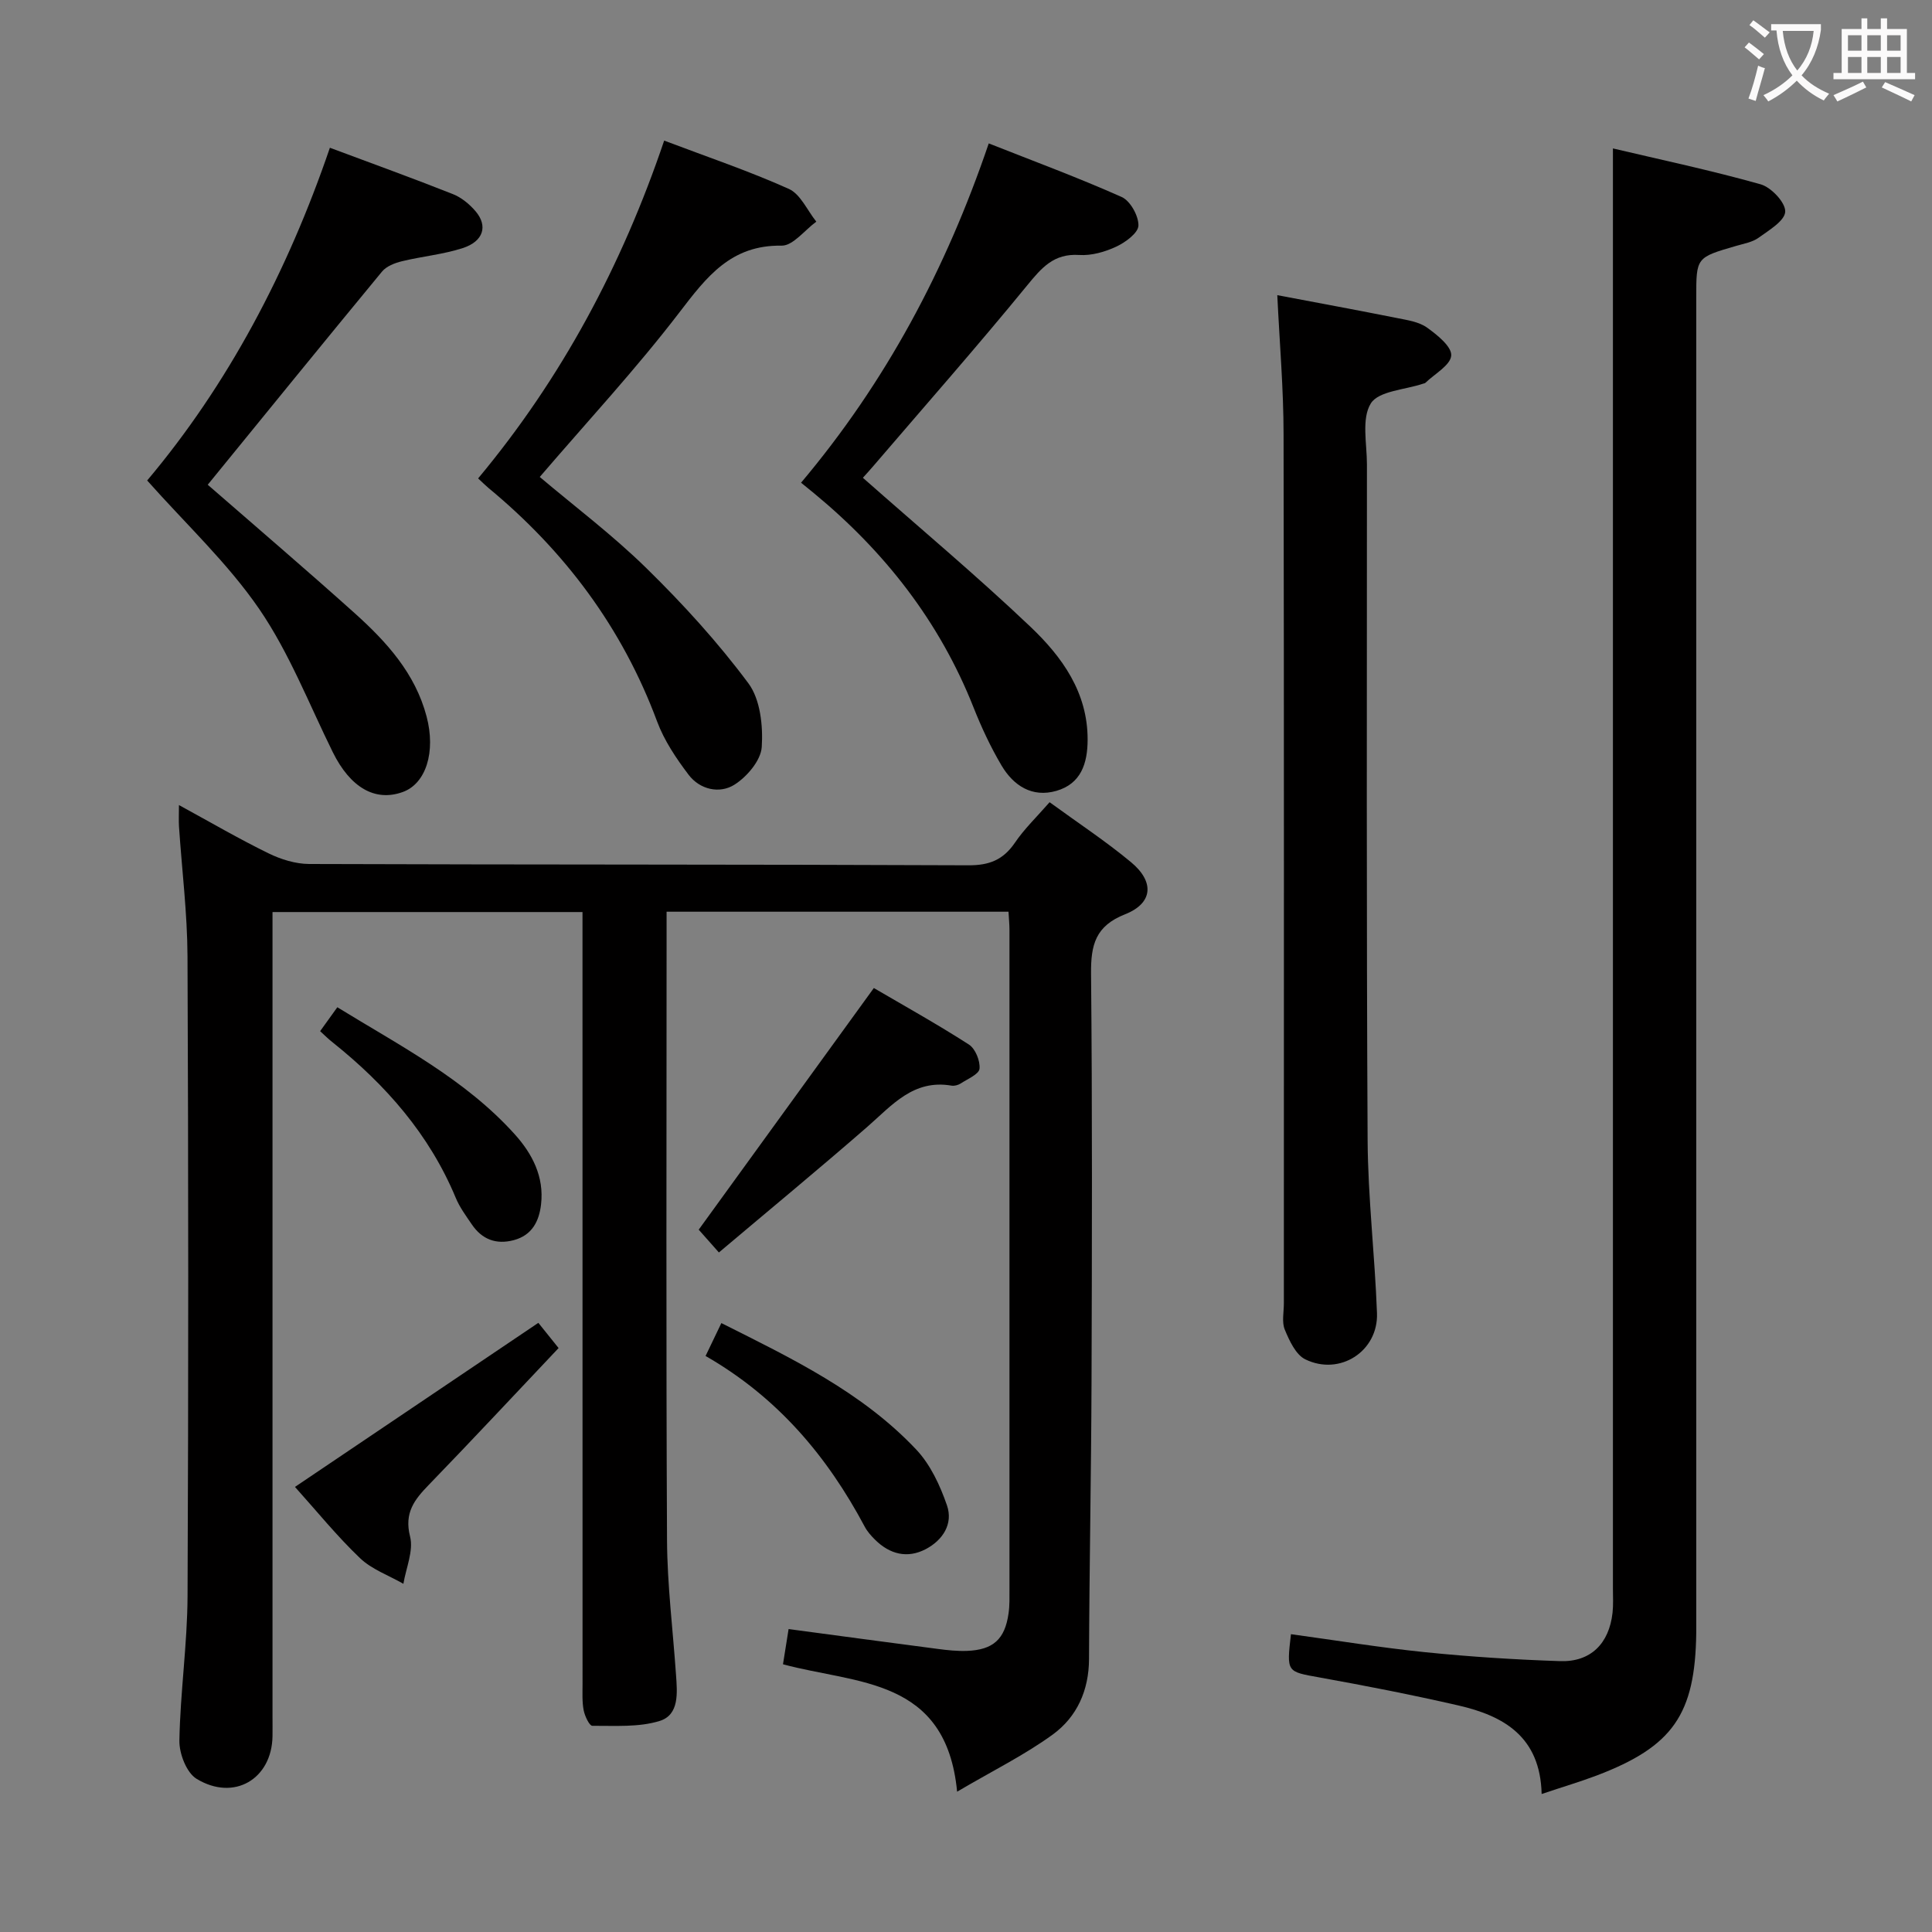 <svg enable-background="new 0 0 400 400" viewBox="0 0 400 400" xmlns="http://www.w3.org/2000/svg"><rect x="0" y="0" width="400" height="400" fill="#808080" stroke="none"/><g fill="#010000"><path d="m217.31 166.09c5.92 4.32 11.63 8.07 16.86 12.42 4.9 4.07 4.54 8.5-1.23 10.78-6.16 2.43-7.1 6.36-7.05 12.26.27 28.16.19 56.33.1 84.5-.07 19.15-.45 38.3-.52 57.45-.03 6.51-2.51 11.97-7.5 15.61-5.81 4.23-12.35 7.45-19.81 11.84-2.27-23.7-20.82-22.25-36.05-26.38.37-2.32.74-4.69 1.16-7.29 10.38 1.39 20.67 2.78 30.95 4.12 1.97.26 3.99.47 5.97.4 5.44-.21 7.86-2.41 8.62-7.76.24-1.64.19-3.33.19-4.99.01-45.5.01-91 0-136.5 0-1.15-.12-2.31-.2-3.79-23.52 0-46.93 0-70.79 0v5.63c0 41.5-.12 83 .09 124.5.05 9.28 1.22 18.56 1.86 27.85.26 3.71.72 8.28-3.37 9.56-4.35 1.35-9.27.98-13.95 1.01-.62 0-1.57-2.03-1.8-3.23-.34-1.77-.23-3.65-.23-5.48-.01-51.16-.01-102.33-.01-153.49 0-1.97 0-3.94 0-6.28-21.4 0-42.32 0-64.18 0v6.13 160.49c0 1.33.02 2.67 0 4-.13 8.88-7.97 13.56-15.73 8.83-2.08-1.27-3.6-5.23-3.55-7.92.18-9.97 1.64-19.91 1.69-29.87.2-44.16.18-88.33-.01-132.49-.04-8.95-1.16-17.9-1.76-26.85-.08-1.26-.01-2.52-.01-4.47 6.6 3.6 12.46 7.02 18.54 9.99 2.57 1.26 5.61 2.2 8.43 2.21 45.5.16 91 .07 136.49.27 4.3.02 7.17-1.12 9.58-4.62 1.94-2.88 4.49-5.32 7.22-8.44z"/><path d="m319.18 371.43c-.28-11.89-7.87-16.18-17.22-18.33-9.53-2.19-19.14-4.07-28.76-5.8-6.81-1.23-6.85-1.02-5.92-8.96 9.29 1.27 18.56 2.79 27.88 3.74 9.25.94 18.55 1.53 27.84 1.84 6.32.21 10.15-3.62 10.86-10.02.18-1.65.08-3.33.08-5 0-91.17 0-182.33 0-273.5 0-7.95 0-15.9 0-24.67 9.87 2.33 20.32 4.54 30.58 7.43 2.19.62 5.17 3.78 5.09 5.66-.08 1.9-3.37 3.85-5.51 5.4-1.28.93-3.06 1.22-4.65 1.69-8.26 2.4-8.26 2.38-8.26 10.66v272c0 1.5.01 3 0 4.5-.22 16.89-4.83 23.53-20.64 29.54-3.42 1.29-6.91 2.32-11.37 3.82z"/><path d="m264.45 61.11c8.34 1.58 16.63 3.11 24.9 4.76 2.1.42 4.45.77 6.11 1.96 2.11 1.51 5.13 3.94 5 5.78-.14 2-3.43 3.79-5.36 5.66-.11.1-.31.11-.47.17-3.75 1.27-9.2 1.49-10.82 4.09-1.96 3.16-.8 8.33-.8 12.64-.01 46.63-.11 93.25.14 139.88.07 11.94 1.5 23.87 1.94 35.82.29 7.88-7.68 13.06-14.84 9.57-1.97-.96-3.29-3.85-4.24-6.13-.66-1.57-.2-3.61-.2-5.44 0-59.95.05-119.9-.06-179.85 0-9.44-.82-18.87-1.3-28.91z"/><path d="m98.99 99.05c17.31-20.76 29.77-44.09 38.52-69.94 8.84 3.35 17.5 6.27 25.81 10 2.42 1.09 3.82 4.46 5.69 6.78-2.4 1.74-4.83 5.01-7.2 4.97-10.48-.17-15.51 6.46-21.14 13.81-8.98 11.73-19.07 22.59-28.92 34.08 7.13 6.03 15.09 12.02 22.14 18.94 7.55 7.4 14.75 15.3 21.05 23.77 2.48 3.33 3.06 8.82 2.77 13.22-.19 2.78-3.08 6.17-5.68 7.8-3.06 1.91-7.12 1.01-9.46-2.07-2.57-3.39-5.05-7.08-6.52-11.03-7.21-19.39-19.1-35.28-34.95-48.38-.62-.52-1.19-1.1-2.11-1.95z"/><path d="m178.65 98.92c11.9 10.51 23.64 20.34 34.71 30.86 6.52 6.2 11.85 13.56 11.82 23.38-.01 4.9-1.37 9.11-6.47 10.58-5.01 1.44-8.87-1.07-11.34-5.23-2.27-3.83-4.18-7.93-5.82-12.07-7.03-17.75-18.38-32.24-33.01-44.31-.76-.63-1.54-1.25-2.69-2.19 17.53-20.82 29.96-44.09 38.86-70.25 9.33 3.69 18.56 7.1 27.53 11.1 1.78.8 3.51 3.92 3.46 5.91-.04 1.54-2.7 3.48-4.6 4.37-2.34 1.09-5.14 1.89-7.67 1.72-5.28-.34-7.79 2.67-10.8 6.34-10.31 12.6-21.08 24.83-31.68 37.2-.73.87-1.51 1.71-2.3 2.59z"/><path d="m43.01 100.36c9.88 8.61 20.26 17.47 30.41 26.58 6.6 5.93 12.54 12.45 14.9 21.4 1.94 7.34-.13 13.91-4.94 15.64-5.74 2.07-10.87-.94-14.49-8.27-4.92-9.97-9-20.54-15.22-29.62-6.52-9.5-15.15-17.55-23.2-26.61 16.68-19.81 29.05-43.19 37.83-68.89 8.76 3.27 17.17 6.31 25.47 9.6 1.77.7 3.45 2.09 4.7 3.56 2.58 3.04 1.63 6.21-2.65 7.61-4.07 1.32-8.43 1.71-12.61 2.73-1.48.36-3.21 1.03-4.12 2.14-12.06 14.61-24 29.31-36.08 44.13z"/><path d="m148.84 259.31c-2.34-2.64-3.63-4.1-4.18-4.72 12.2-16.84 24.07-33.21 36.26-50.03 6.09 3.57 13.02 7.42 19.68 11.7 1.34.86 2.36 3.39 2.2 5.01-.12 1.14-2.46 2.11-3.88 3.04-.52.34-1.31.56-1.91.46-7.88-1.36-12.31 4.04-17.41 8.5-10.01 8.72-20.24 17.16-30.76 26.04z"/><path d="m61.07 307.85c16.95-11.43 33.47-22.56 50.39-33.97 1.25 1.55 2.53 3.16 4.19 5.22-9.05 9.56-17.86 19.02-26.85 28.3-2.99 3.08-5.15 5.79-3.9 10.72.75 2.96-.84 6.51-1.38 9.79-3.03-1.74-6.55-2.98-9-5.33-4.78-4.56-8.98-9.76-13.45-14.73z"/><path d="m146.08 280.74c1.27-2.65 2.19-4.56 3.27-6.81 14.55 7.3 29.12 14.27 40.36 26.2 2.93 3.11 4.92 7.41 6.34 11.51 1.35 3.87-.87 7.26-4.42 9.11-3.79 1.97-7.42 1.04-10.45-1.96-.82-.81-1.63-1.72-2.16-2.73-7.73-14.51-17.99-26.74-32.94-35.32z"/><path d="m66.28 213.49c1.15-1.6 2.21-3.07 3.56-4.95 12.94 7.96 26.45 14.88 36.74 26.31 3.63 4.03 6.1 8.79 5.44 14.5-.4 3.49-1.86 6.4-5.65 7.41-3.66.97-6.58-.16-8.68-3.25-1.21-1.78-2.53-3.56-3.34-5.53-5.46-13.11-14.48-23.37-25.42-32.12-.91-.7-1.72-1.52-2.65-2.37z"/></g><path d="m362.1 8.8c1.1.8 2.1 1.6 3.1 2.4l-1 1.1c-1.3-1.1-2.3-2-3-2.5zm1.9 4.8c.5.2.9.4 1.4.5-.6 2.3-1.3 4.5-1.9 6.8l-1.5-.5c.8-2.1 1.4-4.3 2-6.8zm-1-9.4c1.3.9 2.4 1.8 3.4 2.5l-1 1.1c-1.4-1.2-2.4-2.1-3.2-2.6zm3.7 2.2v-1.4h10.3v1.2c-.5 3.6-1.8 6.8-4 9.4 1.5 1.6 3.4 2.8 5.7 3.8-.3.4-.7.8-1.1 1.4-2.3-1.1-4.1-2.5-5.6-4.1-1.6 1.6-3.6 3.1-5.9 4.3-.3-.5-.7-.9-1-1.3 2.4-1.1 4.4-2.5 6-4.1-1.9-2.5-3-5.6-3.3-9.3h-1.1zm8.8 0h-6.4c.3 3.3 1.3 6 3 8.2 2-2.3 3.1-5.1 3.4-8.2z" fill="#fbfafa"/><path d="m385.3 3.8h1.3v2.2h2.8v-2.2h1.3v2.2h4.1v9.1h1.7v1.3h-16.9v-1.3h1.7v-9.1h4.1v-2.2zm.4 13.1.7 1.2c-1.8.9-3.8 1.9-6 2.9-.2-.4-.5-.8-.8-1.3 2.3-1 4.3-1.9 6.1-2.8zm-3.1-6.4h2.8v-3.2h-2.8zm0 4.6h2.8v-3.3h-2.8zm4-4.6h2.8v-3.2h-2.8zm0 4.6h2.8v-3.3h-2.8zm3.7 1.9c2.1.9 4.1 1.8 6.1 2.7l-.7 1.3c-2.2-1.1-4.2-2-6.1-2.9zm3.2-9.7h-2.8v3.2h2.8zm-2.8 7.8h2.8v-3.3h-2.8z" fill="#fbfafa"/></svg>